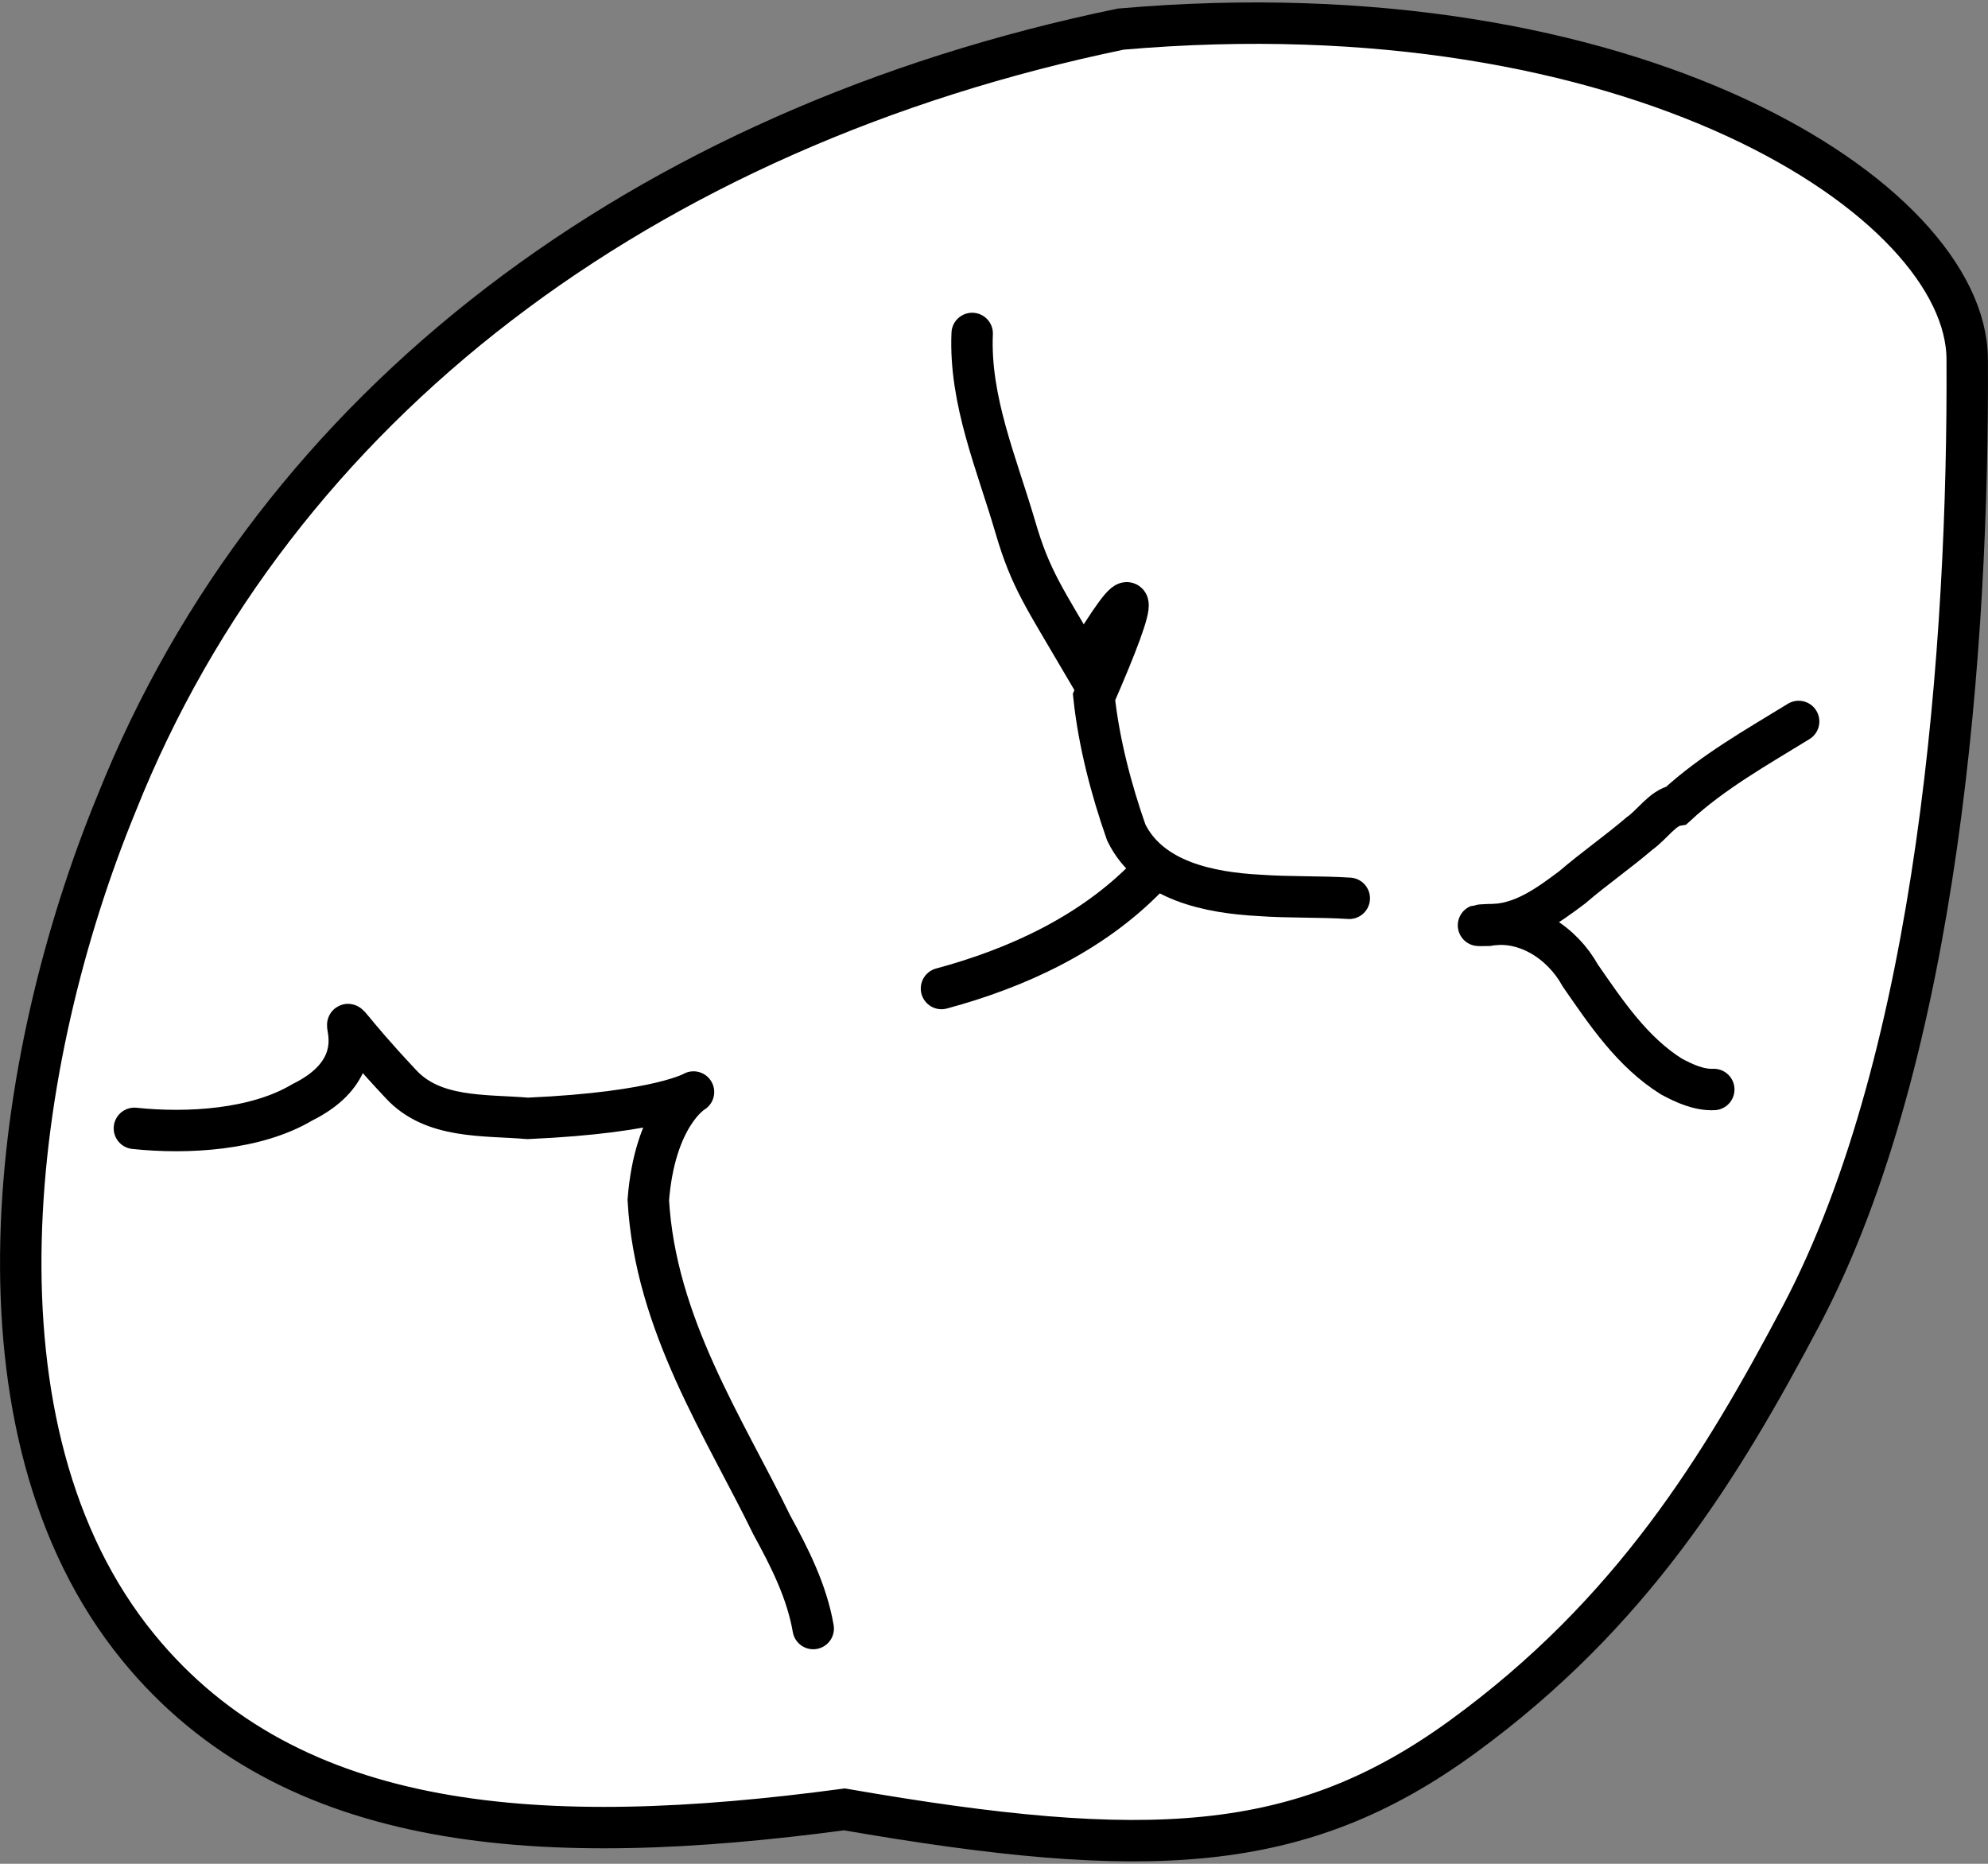 <?xml version="1.0" encoding="UTF-8" standalone="no"?>
<!-- Created with Inkscape (http://www.inkscape.org/) -->

<svg
   width="48"
   height="45"
   viewBox="0 0 48 45"
   version="1.1"
   id="svg1662"
   inkscape:version="1.2 (dc2aedaf03, 2022-05-15)"
   sodipodi:docname="occlusal_u_6.svg"
   xmlns:inkscape="http://www.inkscape.org/namespaces/inkscape"
   xmlns:sodipodi="http://sodipodi.sourceforge.net/DTD/sodipodi-0.dtd"
   xmlns="http://www.w3.org/2000/svg"
   xmlns:svg="http://www.w3.org/2000/svg">
  <rect x="0" y="0" width="48" height="45" fill="#808080" stroke="none"/>
  <sodipodi:namedview
     id="namedview1664"
     pagecolor="#505050"
     bordercolor="#eeeeee"
     borderopacity="1"
     inkscape:showpageshadow="0"
     inkscape:pageopacity="0"
     inkscape:pagecheckerboard="0"
     inkscape:deskcolor="#505050"
     inkscape:document-units="mm"
     showgrid="false"
     inkscape:zoom="13.455444"
     inkscape:cx="13.526124"
     inkscape:cy="17.093454"
     inkscape:window-width="1920"
     inkscape:window-height="1094"
     inkscape:window-x="-11"
     inkscape:window-y="-11"
     inkscape:window-maximized="1"
     inkscape:current-layer="layer1" />
  <defs
     id="defs1659" />
  <g
     inkscape:label="Layer 1"
     inkscape:groupmode="layer"
     id="layer1"
     transform="translate(-4.1927823e-8,-0.299)">
    <path
       style="fill:#ffffff;fill-opacity:1;stroke:#000000;stroke-width:1;stroke-linecap:round;stroke-dasharray:none;stroke-opacity:1"
       d="m 2.815,19.697 c -2.553,6.207 -3.776,15.121 0.527,20.381 3.691,4.512 9.788,4.879 17.047,3.907 7.326,1.271 11.008,1.096 14.917,-1.747 4.109,-2.989 6.271,-6.558 8.179,-10.167 C 46.82,25.761 47.535,15.775 47.498,8.968 47.477,5.106 39.424,-0.075 27.06,1.002 15.53,3.387 6.65,10.078 2.815,19.697 Z"
       id="path6379"
       sodipodi:nodetypes="cacssscc" />
    <path
       style="fill:none;fill-opacity:0.434;stroke:#000000;stroke-width:1;stroke-linecap:round;stroke-dasharray:none;stroke-opacity:1"
       d="m 3.245,27.542 c 1.297,0.137 2.941,0.035 4.052,-0.627 2.475,-1.222 -0.295,-3.294 2.378,-0.447 0.777,0.848 2.012,0.745 3.068,0.833 6.471,-0.285 3.227,-2.066 2.91,1.97 0.168,3.001 1.841,5.501 2.981,7.846 0.432,0.788 0.847,1.608 1.001,2.502"
       id="path6381"
       sodipodi:nodetypes="ccccccc" />
    <path
       style="fill:none;fill-opacity:0.434;stroke:#000000;stroke-width:1;stroke-linecap:round;stroke-dasharray:none;stroke-opacity:1"
       d="m 23.473,8.35 c -0.07,1.62 0.596,3.147 1.044,4.682 0.366,1.254 0.705,1.71 1.643,3.311 1.357,-2.285 1.421,-1.879 0.255,0.785 0.118,1.101 0.414,2.231 0.778,3.27 0.575,1.178 2.024,1.456 3.212,1.519 0.724,0.052 1.45,0.025 2.173,0.071"
       id="path6383"
       sodipodi:nodetypes="csccccc" />
    <path
       style="fill:none;fill-opacity:0.434;stroke:#000000;stroke-width:1;stroke-linecap:round;stroke-dasharray:none;stroke-opacity:1"
       d="M 22.732,24.166 C 24.565,23.672 26.36,22.841 27.699,21.465"
       id="path6385" />
    <path
       style="fill:none;fill-opacity:0.434;stroke:#000000;stroke-width:1;stroke-linecap:round;stroke-dasharray:none;stroke-opacity:1"
       d="m 43.428,17.718 c -1.015,0.624 -2.071,1.216 -2.95,2.026 -0.329,0.055 -0.589,0.467 -0.893,0.68 -0.527,0.451 -1.098,0.847 -1.624,1.299 -0.588,0.441 -1.236,0.919 -2.008,0.901 -0.321,0.016 -0.352,0.022 -0.02,0.016 0.913,-0.161 1.794,0.432 2.222,1.211 0.626,0.903 1.256,1.849 2.206,2.443 0.311,0.165 0.657,0.325 1.018,0.31"
       id="path6387" />
  </g>
</svg>
